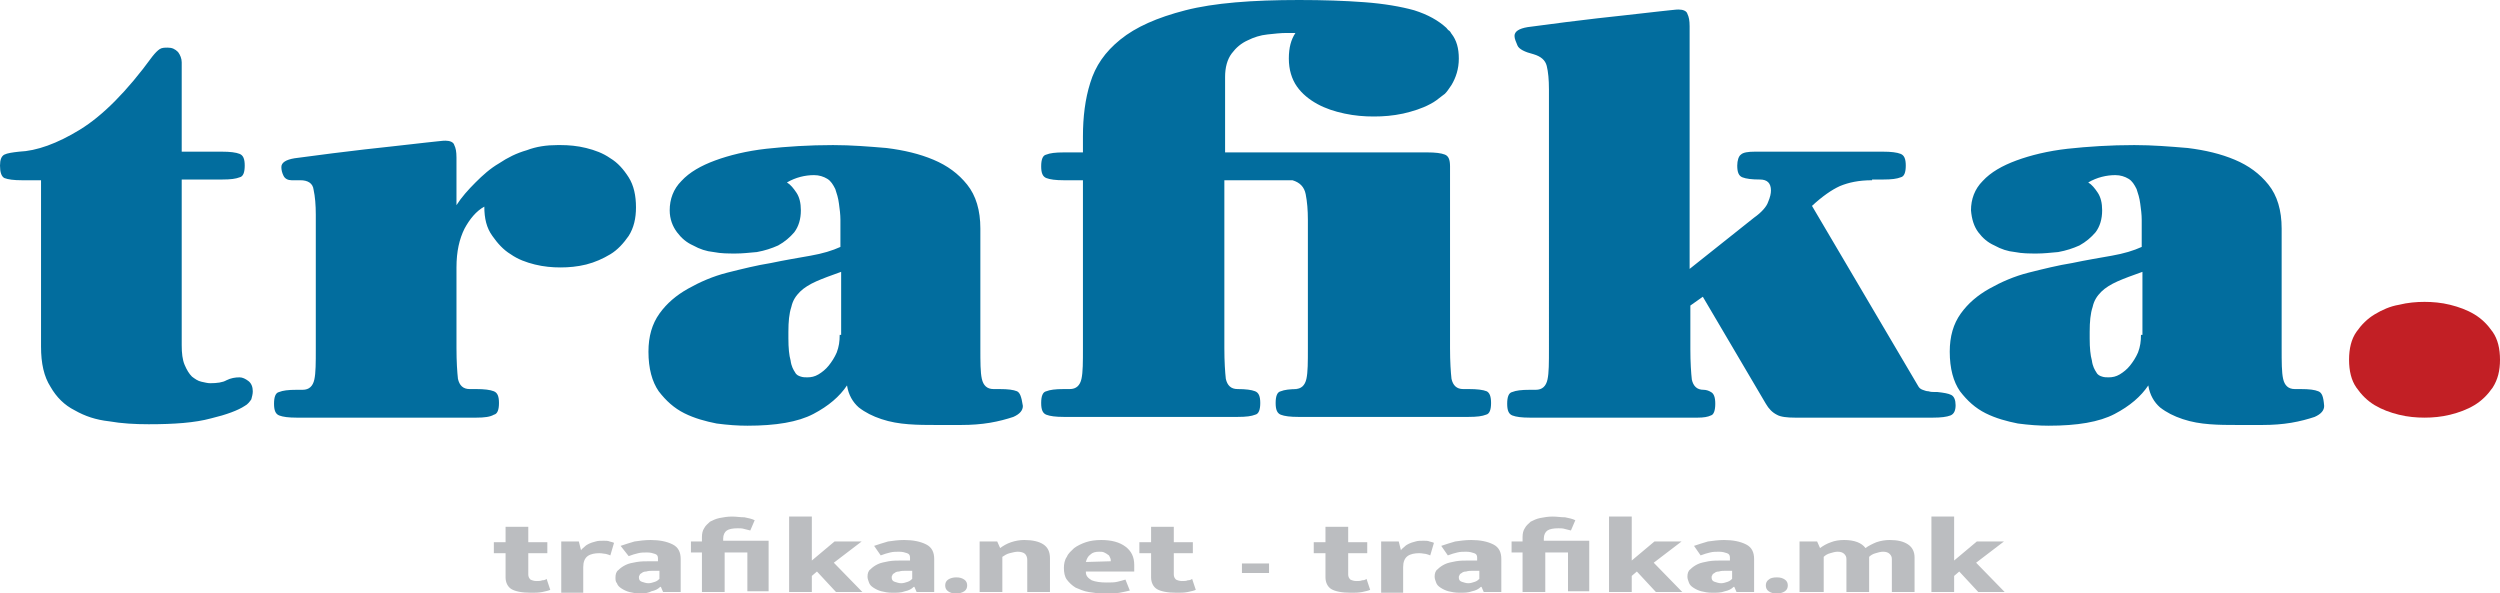 <?xml version="1.0" encoding="utf-8"?>
<!-- Generator: Adobe Illustrator 24.0.0, SVG Export Plug-In . SVG Version: 6.00 Build 0)  -->
<svg version="1.1" id="Layer_1" xmlns="http://www.w3.org/2000/svg" xmlns:xlink="http://www.w3.org/1999/xlink" x="0px" y="0px"
	 viewBox="0 0 341.2 81" style="enable-background:new 0 0 341.2 81;" xml:space="preserve">
<style type="text/css">
	.st0{fill-rule:evenodd;clip-rule:evenodd;fill:#026D9E;}
	.st1{fill-rule:evenodd;clip-rule:evenodd;fill:#C21F25;}
	.st2{fill-rule:evenodd;clip-rule:evenodd;fill:#BBBDC0;}
</style>
<g>
	<g>
		<path class="st0" d="M316.4,53.4c-0.5-0.2-1.2-0.3-2.4-0.3h-0.8c-0.9,0-1.4-0.5-1.6-1.4c-0.2-0.9-0.2-2.3-0.2-4.2V31.2
			c0-2.5-0.6-4.5-1.8-6c-1.2-1.5-2.7-2.6-4.6-3.4c-1.9-0.8-4-1.3-6.4-1.6c-2.4-0.2-4.8-0.4-7.3-0.4c-3.3,0-6.3,0.2-9.1,0.5
			c-2.7,0.3-5.1,0.9-7,1.6c-1.9,0.7-3.5,1.6-4.6,2.8c-1.1,1.1-1.6,2.5-1.6,4c0.1,1.2,0.4,2.2,1,3c0.6,0.8,1.3,1.4,2.2,1.8
			c0.9,0.5,1.8,0.8,2.8,0.9c1,0.2,2,0.2,3,0.2c0.9,0,1.8-0.1,2.9-0.2c1.1-0.2,2-0.5,2.9-0.9c0.9-0.5,1.6-1.1,2.2-1.8
			c0.6-0.8,0.9-1.8,0.9-3c0-1-0.2-1.8-0.6-2.4c-0.4-0.6-0.8-1.1-1.3-1.4c1.2-0.7,2.5-1,3.7-1c0.7,0,1.3,0.2,1.8,0.5
			c0.5,0.3,0.8,0.8,1.1,1.4c0.2,0.6,0.4,1.2,0.5,2c0.1,0.7,0.2,1.5,0.2,2.2v3.7c-1.1,0.5-2.4,0.9-4.1,1.2c-1.7,0.3-3.5,0.6-5.4,1
			c-1.9,0.3-3.9,0.8-5.9,1.3c-2,0.5-3.8,1.3-5.4,2.2c-1.6,0.9-2.9,2-3.9,3.4c-1,1.4-1.5,3.1-1.5,5.2c0,2.3,0.5,4.1,1.4,5.4
			c1,1.3,2.1,2.3,3.5,3c1.4,0.7,2.9,1.1,4.4,1.4c1.5,0.2,2.9,0.3,4.2,0.3c3.9,0,6.9-0.5,9-1.6c2.1-1.1,3.6-2.4,4.6-3.9
			c0.2,1.3,0.8,2.3,1.6,3c0.9,0.7,1.9,1.2,3.1,1.6c1.2,0.4,2.4,0.6,3.7,0.7c1.3,0.1,2.5,0.1,3.6,0.1c1,0,2.2,0,3.6,0
			c1.4,0,2.7-0.1,3.9-0.3c1.2-0.2,2.3-0.5,3.2-0.8c0.9-0.4,1.3-0.9,1.3-1.5C317.1,54.1,316.9,53.6,316.4,53.4z M292.2,45.7
			c0,0.9-0.1,1.6-0.4,2.4c-0.3,0.7-0.7,1.3-1.1,1.8c-0.4,0.5-0.9,0.9-1.4,1.2c-0.5,0.3-1,0.4-1.5,0.4c-0.3,0-0.6,0-0.9-0.1
			c-0.3-0.1-0.6-0.2-0.8-0.6c-0.2-0.3-0.5-0.8-0.6-1.6c-0.2-0.7-0.3-1.7-0.3-3v-0.9c0-1.4,0.1-2.5,0.4-3.4c0.2-0.9,0.6-1.5,1.2-2.1
			c0.5-0.5,1.3-1,2.2-1.4c0.9-0.4,2-0.8,3.4-1.3V45.7z M255.5,24.6c-1.8,0-3.2,0.3-4.4,0.8c-1.1,0.5-2.4,1.4-3.8,2.7l14.5,24.6
			c0.1,0.2,0.3,0.4,0.6,0.5c0.3,0.1,0.5,0.2,0.8,0.2c0.3,0.1,0.6,0.1,0.8,0.1c0.2,0,0.4,0,0.4,0c0.9,0.1,1.5,0.2,1.9,0.4
			c0.4,0.2,0.6,0.7,0.6,1.4c0,0.7-0.2,1.2-0.7,1.4c-0.5,0.2-1.3,0.3-2.4,0.3H245c-1.1,0-2-0.1-2.5-0.4c-0.6-0.3-1.1-0.8-1.5-1.5
			l-8.6-14.6l-1.7,1.2v5.9c0,1.9,0.1,3.3,0.2,4.2c0.2,0.9,0.7,1.4,1.6,1.4c0.3,0,0.7,0.1,1,0.3c0.4,0.2,0.6,0.7,0.6,1.6
			s-0.2,1.5-0.6,1.6c-0.4,0.2-1,0.3-1.8,0.3h-22.9c-1.1,0-1.9-0.1-2.4-0.3c-0.5-0.2-0.7-0.7-0.7-1.6s0.2-1.5,0.7-1.6
			c0.5-0.2,1.2-0.3,2.4-0.3h0.8c0.9,0,1.4-0.5,1.6-1.4c0.2-0.9,0.2-2.3,0.2-4.2V12.2c0-1.3-0.1-2.4-0.3-3.2
			c-0.2-0.8-0.8-1.3-1.8-1.6c-1.2-0.3-2-0.7-2.2-1.2c-0.2-0.5-0.4-0.9-0.4-1.3c0-0.6,0.6-1,1.8-1.2c3.7-0.5,6.9-0.9,9.5-1.2
			c2.6-0.3,4.7-0.5,6.3-0.7c1.6-0.2,2.8-0.3,3.6-0.4c0.8-0.1,1.1-0.1,1.2-0.1c0.6,0,1.1,0.2,1.2,0.6c0.2,0.4,0.3,0.9,0.3,1.7v33.1
			l8.8-7c1-0.7,1.7-1.5,1.9-2.1c0.3-0.7,0.4-1.2,0.4-1.6c0-1-0.5-1.5-1.5-1.5c-1.1,0-1.9-0.1-2.4-0.3c-0.5-0.2-0.7-0.7-0.7-1.6
			c0-0.7,0.2-1.3,0.5-1.5c0.3-0.3,1-0.4,1.9-0.4H257c1.1,0,1.9,0.1,2.4,0.3c0.5,0.2,0.7,0.7,0.7,1.6c0,0.9-0.2,1.5-0.7,1.6
			c-0.5,0.2-1.2,0.3-2.4,0.3H255.5z M203.5,55c0,0.9-0.2,1.5-0.7,1.6c-0.5,0.2-1.2,0.3-2.4,0.3h-23.2c-1.1,0-1.9-0.1-2.4-0.3
			c-0.5-0.2-0.7-0.7-0.7-1.6s0.2-1.5,0.7-1.6c0.5-0.2,1.2-0.3,2.4-0.3h-0.5c0.9,0,1.4-0.5,1.6-1.4c0.2-0.9,0.2-2.3,0.2-4.2V30
			c0-1.3-0.1-2.5-0.3-3.5c-0.2-1-0.8-1.6-1.8-1.9h-9.3v22.9c0,1.9,0.1,3.3,0.2,4.2c0.2,0.9,0.7,1.4,1.6,1.4c1.1,0,1.9,0.1,2.4,0.3
			c0.5,0.2,0.7,0.7,0.7,1.6s-0.2,1.5-0.7,1.6c-0.5,0.2-1.2,0.3-2.4,0.3h-23.7c-1.1,0-1.9-0.1-2.4-0.3c-0.5-0.2-0.7-0.7-0.7-1.6
			s0.2-1.5,0.7-1.6c0.5-0.2,1.2-0.3,2.4-0.3h0.8c0.9,0,1.4-0.5,1.6-1.4c0.2-0.9,0.2-2.3,0.2-4.2V24.6h-2.6c-1.1,0-1.9-0.1-2.4-0.3
			c-0.5-0.2-0.7-0.7-0.7-1.6c0-0.9,0.2-1.5,0.7-1.6c0.5-0.2,1.2-0.3,2.4-0.3h2.6v-2.2c0-2.6,0.3-5.1,1-7.3c0.7-2.3,2-4.2,4.1-5.9
			c2.1-1.7,5-3,8.9-4S170.9,0,177.3,0c3.3,0,6.2,0.1,8.9,0.3c2.7,0.2,5,0.6,6.8,1.1c1.9,0.6,3.3,1.4,4.4,2.4
			c0.1,0.1,0.2,0.3,0.4,0.4c0,0,0.1,0.1,0.1,0.1c0.1,0.1,0.1,0.2,0.2,0.3c0,0,0,0,0,0c0.7,0.9,1,2,1,3.4c0,1.4-0.4,2.6-1,3.6
			c-0.3,0.4-0.5,0.8-0.9,1.2c-0.1,0.1-0.3,0.2-0.4,0.3c-0.5,0.4-1,0.8-1.6,1.1c-1.1,0.6-2.4,1-3.7,1.3c-1.4,0.3-2.7,0.4-4,0.4
			c-1.3,0-2.6-0.1-4-0.4c-1.4-0.3-2.6-0.7-3.7-1.3c-1.1-0.6-2.1-1.4-2.8-2.4c-0.7-1-1.1-2.3-1.1-3.8c0-1.5,0.3-2.6,0.9-3.5
			c-0.4,0-0.8,0-1.2,0c-0.8,0-1.7,0.1-2.6,0.2c-1,0.1-1.9,0.4-2.7,0.8c-0.9,0.4-1.6,1-2.2,1.8c-0.6,0.8-0.9,1.9-0.9,3.2v10.3h27.6
			c1.1,0,1.9,0.1,2.4,0.3c0.5,0.2,0.7,0.7,0.7,1.6c0,0,0,0.1,0,0.1c0,0.2,0,0.3,0,0.5v24.2c0,1.9,0.1,3.3,0.2,4.2
			c0.2,0.9,0.7,1.4,1.6,1.4h0.8c1.1,0,1.9,0.1,2.4,0.3C203.3,53.6,203.5,54.1,203.5,55z M138.8,53.4c-0.5-0.2-1.2-0.3-2.4-0.3h-0.8
			c-0.9,0-1.4-0.5-1.6-1.4c-0.2-0.9-0.2-2.3-0.2-4.2V31.2c0-2.5-0.6-4.5-1.8-6c-1.2-1.5-2.7-2.6-4.6-3.4c-1.9-0.8-4-1.3-6.4-1.6
			c-2.4-0.2-4.8-0.4-7.3-0.4c-3.3,0-6.3,0.2-9.1,0.5c-2.7,0.3-5.1,0.9-7,1.6c-1.9,0.7-3.5,1.6-4.6,2.8c-1.1,1.1-1.6,2.5-1.6,4
			c0,1.2,0.4,2.2,1,3c0.6,0.8,1.3,1.4,2.2,1.8c0.9,0.5,1.8,0.8,2.8,0.9c1,0.2,2,0.2,3,0.2c0.9,0,1.8-0.1,2.9-0.2
			c1.1-0.2,2-0.5,2.9-0.9c0.9-0.5,1.6-1.1,2.2-1.8c0.6-0.8,0.9-1.8,0.9-3c0-1-0.2-1.8-0.6-2.4c-0.4-0.6-0.8-1.1-1.3-1.4
			c1.2-0.7,2.5-1,3.7-1c0.7,0,1.3,0.2,1.8,0.5c0.5,0.3,0.8,0.8,1.1,1.4c0.2,0.6,0.4,1.2,0.5,2c0.1,0.7,0.2,1.5,0.2,2.2v3.7
			c-1.1,0.5-2.4,0.9-4.1,1.2c-1.7,0.3-3.5,0.6-5.4,1c-1.9,0.3-3.9,0.8-5.9,1.3c-2,0.5-3.8,1.3-5.4,2.2c-1.6,0.9-2.9,2-3.9,3.4
			c-1,1.4-1.5,3.1-1.5,5.2c0,2.3,0.5,4.1,1.4,5.4c1,1.3,2.1,2.3,3.5,3c1.4,0.7,2.9,1.1,4.4,1.4c1.5,0.2,2.9,0.3,4.2,0.3
			c3.9,0,6.9-0.5,9-1.6c2.1-1.1,3.6-2.4,4.6-3.9c0.2,1.3,0.8,2.3,1.6,3c0.9,0.7,1.9,1.2,3.1,1.6c1.2,0.4,2.4,0.6,3.7,0.7
			c1.3,0.1,2.5,0.1,3.6,0.1c1,0,2.2,0,3.6,0c1.4,0,2.7-0.1,3.9-0.3c1.2-0.2,2.3-0.5,3.2-0.8c0.9-0.4,1.3-0.9,1.3-1.5
			C139.4,54.1,139.2,53.6,138.8,53.4z M114.6,45.7c0,0.9-0.1,1.6-0.4,2.4c-0.3,0.7-0.7,1.3-1.1,1.8c-0.4,0.5-0.9,0.9-1.4,1.2
			c-0.5,0.3-1,0.4-1.5,0.4c-0.3,0-0.6,0-0.9-0.1c-0.3-0.1-0.6-0.2-0.8-0.6c-0.2-0.3-0.5-0.8-0.6-1.6c-0.2-0.7-0.3-1.7-0.3-3v-0.9
			c0-1.4,0.1-2.5,0.4-3.4c0.2-0.9,0.6-1.5,1.2-2.1c0.5-0.5,1.3-1,2.2-1.4c0.9-0.4,2-0.8,3.4-1.3V45.7z M66.1,28.2
			c-1.1,0.6-2,1.7-2.7,3c-0.7,1.4-1.1,3.1-1.1,5.3v11c0,1.9,0.1,3.3,0.2,4.2c0.2,0.9,0.7,1.4,1.6,1.4H65c1.1,0,1.9,0.1,2.4,0.3
			c0.5,0.2,0.7,0.7,0.7,1.6s-0.2,1.5-0.7,1.6C66.9,56.9,66.1,57,65,57H40.5c-1.1,0-1.9-0.1-2.4-0.3c-0.5-0.2-0.7-0.7-0.7-1.6
			s0.2-1.5,0.7-1.6c0.5-0.2,1.2-0.3,2.4-0.3h0.8c0.9,0,1.4-0.5,1.6-1.4c0.2-0.9,0.2-2.3,0.2-4.2V29.3c0-1.3-0.1-2.5-0.3-3.4
			C42.7,25,42,24.6,41,24.6h-1.2c-0.5,0-0.9-0.2-1.1-0.6c-0.2-0.4-0.3-0.8-0.3-1.2c0-0.6,0.6-1,1.8-1.2c3.7-0.5,6.9-0.9,9.5-1.2
			s4.7-0.5,6.3-0.7c1.6-0.2,2.8-0.3,3.6-0.4c0.8-0.1,1.1-0.1,1.2-0.1c0.6,0,1.1,0.2,1.2,0.6c0.2,0.4,0.3,0.9,0.3,1.7V28
			c0.7-1.1,1.6-2.1,2.6-3.1c1-1,2-1.9,3.2-2.6c1.2-0.8,2.4-1.4,3.8-1.8c1.3-0.5,2.7-0.7,4.2-0.7h0.4c1.1,0,2.3,0.1,3.5,0.4
			c1.2,0.3,2.3,0.7,3.3,1.4c1,0.6,1.8,1.5,2.5,2.6c0.7,1.1,1,2.5,1,4.1c0,1.5-0.3,2.8-1,3.9c-0.7,1-1.5,1.9-2.5,2.5
			c-1,0.6-2.1,1.1-3.3,1.4c-1.2,0.3-2.4,0.4-3.5,0.4c-1.1,0-2.3-0.1-3.5-0.4c-1.2-0.3-2.3-0.7-3.3-1.4c-1-0.6-1.8-1.5-2.5-2.5
			C66.4,31.1,66.1,29.8,66.1,28.2z M5.5,24.6H3c-1.1,0-1.9-0.1-2.4-0.3C0.2,24.1,0,23.5,0,22.6c0-0.8,0.2-1.3,0.6-1.5
			c0.4-0.2,1.1-0.3,2-0.4c2.4-0.1,5.2-1.1,8.3-3c3.1-1.9,6.4-5.2,9.9-10c0.4-0.5,0.7-0.8,1-1c0.3-0.2,0.7-0.2,1.1-0.2
			c0.6,0,1,0.2,1.4,0.6c0.3,0.4,0.5,0.9,0.5,1.4v12.2h5.5c1.1,0,1.9,0.1,2.4,0.3c0.5,0.2,0.7,0.7,0.7,1.6c0,0.9-0.2,1.5-0.7,1.6
			c-0.5,0.2-1.2,0.3-2.4,0.3h-5.5v22.6c0,1.1,0.1,2,0.4,2.7c0.3,0.7,0.6,1.2,1,1.6c0.4,0.3,0.8,0.6,1.3,0.7c0.5,0.1,0.8,0.2,1.2,0.2
			c0.9,0,1.7-0.1,2.2-0.4c0.6-0.3,1.2-0.4,1.8-0.4c0.4,0,0.8,0.2,1.2,0.5c0.4,0.3,0.6,0.8,0.6,1.4c0,0.4-0.1,0.7-0.2,1.1
			c-0.2,0.3-0.5,0.7-0.9,0.9c-0.9,0.6-2.5,1.2-4.6,1.7c-2.2,0.6-5,0.8-8.5,0.8c-1.9,0-3.7-0.1-5.4-0.4c-1.8-0.2-3.3-0.7-4.7-1.5
			c-1.4-0.7-2.5-1.8-3.3-3.2c-0.9-1.4-1.3-3.2-1.3-5.5V24.6z"/>
		<path class="st1" d="M320.6,49.1c0-1.5,0.3-2.8,1-3.8c0.7-1,1.5-1.8,2.5-2.4c1-0.6,2.1-1.1,3.3-1.3c1.2-0.3,2.4-0.4,3.5-0.4
			c1.1,0,2.3,0.1,3.5,0.4c1.2,0.3,2.3,0.7,3.3,1.3c1,0.6,1.8,1.4,2.5,2.4c0.7,1,1,2.3,1,3.8c0,1.5-0.3,2.7-1,3.8
			c-0.7,1-1.5,1.8-2.5,2.4c-1,0.6-2.1,1-3.3,1.3c-1.2,0.3-2.4,0.4-3.5,0.4c-1.1,0-2.3-0.1-3.5-0.4c-1.2-0.3-2.3-0.7-3.3-1.3
			c-1-0.6-1.8-1.4-2.5-2.4C320.9,51.9,320.6,50.6,320.6,49.1"/>
	</g>
	<path class="st2" d="M266.7,78.6v2.2h-3.1V70.5h3.1v6l3.1-2.6h3.7l-3.8,2.9l3.9,4h-3.6l-2.6-2.8 M248.7,80.8h-3.1v-6.9h2.4l0.4,0.9
		c0.4-0.3,0.9-0.6,1.5-0.8c0.5-0.2,1.1-0.3,1.8-0.3c1.4,0,2.4,0.4,2.9,1.1c0.4-0.3,1-0.6,1.5-0.8c0.6-0.2,1.2-0.3,1.8-0.3
		c1.1,0,1.9,0.2,2.5,0.6c0.6,0.4,0.9,1,0.9,1.8v4.7h-3.1v-4.5c0-0.3-0.1-0.5-0.3-0.7c-0.2-0.2-0.5-0.3-0.9-0.3c-0.3,0-0.7,0.1-1,0.2
		c-0.4,0.1-0.7,0.3-0.9,0.5v4.8h-3.1v-4.5c0-0.3-0.1-0.5-0.3-0.7c-0.2-0.2-0.5-0.3-0.9-0.3c-0.3,0-0.7,0.1-1,0.2
		c-0.4,0.1-0.7,0.3-0.9,0.5V80.8z M242.5,78.8c0.5,0,0.8,0.1,1.1,0.3c0.3,0.2,0.4,0.5,0.4,0.8c0,0.3-0.1,0.6-0.4,0.8
		c-0.3,0.2-0.7,0.3-1.1,0.3c-0.5,0-0.8-0.1-1.1-0.3c-0.3-0.2-0.4-0.5-0.4-0.8c0-0.3,0.1-0.6,0.4-0.8C241.6,78.9,242,78.8,242.5,78.8
		z M236.3,77.9l-0.7,0c-0.4,0-0.7,0-1,0.1c-0.3,0-0.5,0.1-0.6,0.2c-0.2,0.1-0.3,0.2-0.3,0.3c-0.1,0.1-0.1,0.2-0.1,0.3
		c0,0.3,0.1,0.5,0.4,0.6c0.3,0.1,0.6,0.2,0.9,0.2s0.6-0.1,0.9-0.2c0.3-0.1,0.5-0.3,0.6-0.4V77.9z M231.2,74.5
		c0.6-0.2,1.2-0.4,1.9-0.6c0.7-0.1,1.5-0.2,2.2-0.2c1.2,0,2.2,0.2,3,0.6c0.8,0.4,1.1,1.1,1.1,2v4.5h-2.4l-0.3-0.7h-0.1
		c-0.3,0.3-0.7,0.5-1.2,0.6c-0.5,0.2-1.1,0.2-1.7,0.2c-0.6,0-1.1-0.1-1.5-0.2c-0.4-0.1-0.8-0.3-1.1-0.5c-0.3-0.2-0.5-0.4-0.6-0.7
		c-0.1-0.3-0.2-0.5-0.2-0.8c0-0.4,0.1-0.8,0.4-1c0.3-0.3,0.6-0.5,1-0.7c0.4-0.2,1-0.3,1.5-0.4c0.6-0.1,1.2-0.1,1.9-0.1h1v-0.4
		c0-0.3-0.1-0.5-0.4-0.6c-0.3-0.1-0.6-0.2-1.1-0.2c-0.4,0-0.8,0-1.2,0.1c-0.4,0.1-0.8,0.2-1.3,0.4L231.2,74.5z M222.7,78.6v2.2h-3.1
		V70.5h3.1v6l3.1-2.6h3.7l-3.8,2.9l3.9,4h-3.6l-2.6-2.8L222.7,78.6z M214,80.8v-5.4h-3.1v5.4h-3.1v-5.4h-1.5v-1.5h1.5v-0.6
		c0-0.5,0.1-0.9,0.3-1.2c0.2-0.4,0.5-0.6,0.8-0.9c0.4-0.2,0.8-0.4,1.3-0.5c0.5-0.1,1.1-0.2,1.7-0.2c0.6,0,1.1,0.1,1.7,0.1
		c0.5,0.1,1,0.2,1.4,0.4l-0.6,1.4c-0.3-0.1-0.5-0.1-0.8-0.2c-0.3-0.1-0.6-0.1-0.9-0.1c-0.7,0-1.2,0.1-1.5,0.3
		c-0.3,0.2-0.5,0.6-0.5,1.1v0.3h6.2v6.9H214z M201.8,77.9l-0.7,0c-0.4,0-0.7,0-1,0.1c-0.3,0-0.5,0.1-0.6,0.2
		c-0.2,0.1-0.3,0.2-0.3,0.3c-0.1,0.1-0.1,0.2-0.1,0.3c0,0.3,0.1,0.5,0.4,0.6c0.3,0.1,0.6,0.2,0.9,0.2s0.6-0.1,0.9-0.2
		c0.3-0.1,0.5-0.3,0.6-0.4V77.9z M196.7,74.5c0.6-0.2,1.2-0.4,1.9-0.6c0.7-0.1,1.4-0.2,2.2-0.2c1.2,0,2.2,0.2,3,0.6
		c0.8,0.4,1.1,1.1,1.1,2v4.5h-2.4l-0.3-0.7h-0.1c-0.3,0.3-0.7,0.5-1.2,0.6c-0.5,0.2-1.1,0.2-1.7,0.2c-0.6,0-1.1-0.1-1.5-0.2
		c-0.4-0.1-0.8-0.3-1.1-0.5c-0.3-0.2-0.5-0.4-0.6-0.7c-0.1-0.3-0.2-0.5-0.2-0.8c0-0.4,0.1-0.8,0.4-1c0.3-0.3,0.6-0.5,1-0.7
		c0.4-0.2,1-0.3,1.5-0.4c0.6-0.1,1.2-0.1,1.9-0.1h1v-0.4c0-0.3-0.1-0.5-0.4-0.6c-0.3-0.1-0.6-0.2-1.1-0.2c-0.4,0-0.8,0-1.2,0.1
		c-0.4,0.1-0.8,0.2-1.3,0.4L196.7,74.5z M188.5,80.8v-6.9h2.4l0.3,1.2c0.1-0.2,0.3-0.3,0.5-0.5c0.2-0.2,0.4-0.3,0.6-0.4
		s0.5-0.2,0.9-0.3c0.3-0.1,0.7-0.1,1.1-0.1c0.3,0,0.6,0,0.8,0.1c0.3,0.1,0.5,0.1,0.6,0.2l-0.5,1.7c-0.2-0.1-0.3-0.1-0.6-0.2
		c-0.2,0-0.5-0.1-0.9-0.1c-0.6,0-1.2,0.1-1.6,0.4c-0.4,0.3-0.6,0.8-0.6,1.5v3.5H188.5z M186.6,75.5h-2.6v2.9c0,0.3,0.1,0.5,0.3,0.7
		c0.2,0.1,0.5,0.2,0.8,0.2c0.3,0,0.6,0,0.8-0.1c0.3,0,0.5-0.1,0.6-0.2l0.5,1.5c-0.2,0.1-0.6,0.2-1.1,0.3c-0.5,0.1-1,0.1-1.5,0.1
		c-1.3,0-2.2-0.2-2.7-0.5c-0.5-0.3-0.8-0.9-0.8-1.6v-3.3h-1.6v-1.5h1.6v-2.1h3.1v2.1h2.6V75.5z M173.2,78.2h-3.7v-1.3h3.7V78.2z
		 M162.8,75.5h-2.6v2.9c0,0.3,0.1,0.5,0.3,0.7c0.2,0.1,0.5,0.2,0.8,0.2c0.3,0,0.6,0,0.8-0.1c0.3,0,0.5-0.1,0.6-0.2l0.5,1.5
		c-0.2,0.1-0.6,0.2-1.1,0.3c-0.5,0.1-1,0.1-1.5,0.1c-1.3,0-2.2-0.2-2.7-0.5c-0.5-0.3-0.8-0.9-0.8-1.6v-3.3h-1.6v-1.5h1.6v-2.1h3.1
		v2.1h2.6V75.5z M151.6,76.6c0-0.2,0-0.3-0.1-0.5c-0.1-0.2-0.1-0.3-0.3-0.4c-0.1-0.1-0.3-0.2-0.5-0.3c-0.2-0.1-0.4-0.1-0.7-0.1
		c-0.5,0-0.9,0.1-1.2,0.4c-0.3,0.2-0.5,0.6-0.6,1L151.6,76.6z M154.7,78h-6.5v0.1c0,0.5,0.3,0.8,0.8,1.1c0.5,0.2,1.2,0.3,2,0.3
		c0.6,0,1.1,0,1.5-0.1c0.4-0.1,0.8-0.2,1.1-0.3l0.6,1.5c-0.4,0.1-0.9,0.2-1.4,0.3c-0.6,0.1-1.3,0.1-2.1,0.1c-0.8,0-1.5-0.1-2.1-0.2
		c-0.7-0.1-1.3-0.4-1.8-0.6c-0.5-0.3-0.9-0.7-1.2-1.1c-0.3-0.4-0.4-1-0.4-1.6c0-0.5,0.1-1.1,0.4-1.5c0.2-0.5,0.6-0.8,1-1.2
		c0.4-0.3,1-0.6,1.6-0.8c0.6-0.2,1.3-0.3,2.1-0.3c1.4,0,2.5,0.3,3.3,0.9c0.8,0.6,1.2,1.4,1.2,2.5V78z M136.8,80.8h-3.1v-6.9h2.4
		l0.4,0.9c0.4-0.3,0.9-0.6,1.5-0.8c0.6-0.2,1.2-0.3,1.8-0.3c1.1,0,2,0.2,2.6,0.6c0.6,0.4,0.9,1,0.9,1.9v4.6h-3.1v-4.4
		c0-0.3-0.1-0.6-0.3-0.8c-0.2-0.2-0.6-0.3-1-0.3c-0.3,0-0.7,0.1-1.1,0.2c-0.4,0.1-0.7,0.3-1,0.5V80.8z M130.5,78.8
		c0.5,0,0.8,0.1,1.1,0.3c0.3,0.2,0.4,0.5,0.4,0.8c0,0.3-0.1,0.6-0.4,0.8c-0.3,0.2-0.7,0.3-1.1,0.3c-0.5,0-0.8-0.1-1.1-0.3
		c-0.3-0.2-0.4-0.5-0.4-0.8c0-0.3,0.1-0.6,0.4-0.8C129.7,78.9,130.1,78.8,130.5,78.8z M124.4,77.9l-0.7,0c-0.4,0-0.7,0-1,0.1
		c-0.3,0-0.5,0.1-0.6,0.2c-0.2,0.1-0.3,0.2-0.3,0.3c-0.1,0.1-0.1,0.2-0.1,0.3c0,0.3,0.1,0.5,0.4,0.6c0.3,0.1,0.6,0.2,0.9,0.2
		s0.6-0.1,0.9-0.2c0.3-0.1,0.5-0.3,0.6-0.4V77.9z M119.3,74.5c0.6-0.2,1.2-0.4,1.9-0.6c0.7-0.1,1.4-0.2,2.2-0.2c1.2,0,2.2,0.2,3,0.6
		c0.8,0.4,1.1,1.1,1.1,2v4.5h-2.4l-0.3-0.7h-0.1c-0.3,0.3-0.7,0.5-1.2,0.6c-0.5,0.2-1.1,0.2-1.7,0.2c-0.6,0-1.1-0.1-1.5-0.2
		c-0.4-0.1-0.8-0.3-1.1-0.5c-0.3-0.2-0.5-0.4-0.6-0.7c-0.1-0.3-0.2-0.5-0.2-0.8c0-0.4,0.1-0.8,0.4-1c0.3-0.3,0.6-0.5,1-0.7
		c0.4-0.2,1-0.3,1.5-0.4c0.6-0.1,1.2-0.1,1.9-0.1h1v-0.4c0-0.3-0.1-0.5-0.4-0.6c-0.3-0.1-0.6-0.2-1.1-0.2c-0.4,0-0.8,0-1.2,0.1
		c-0.4,0.1-0.8,0.2-1.3,0.4L119.3,74.5z M110.8,78.6v2.2h-3.1V70.5h3.1v6l3.1-2.6h3.7l-3.8,2.9l3.9,4h-3.6l-2.6-2.8L110.8,78.6z
		 M102,80.8v-5.4h-3.1v5.4h-3.1v-5.4h-1.5v-1.5h1.5v-0.6c0-0.5,0.1-0.9,0.3-1.2c0.2-0.4,0.5-0.6,0.8-0.9c0.4-0.2,0.8-0.4,1.3-0.5
		c0.5-0.1,1.1-0.2,1.7-0.2c0.6,0,1.1,0.1,1.7,0.1c0.5,0.1,1,0.2,1.4,0.4l-0.6,1.4c-0.3-0.1-0.5-0.1-0.8-0.2
		c-0.3-0.1-0.6-0.1-0.9-0.1c-0.7,0-1.2,0.1-1.5,0.3c-0.3,0.2-0.5,0.6-0.5,1.1v0.3h6.2v6.9H102z M89.9,77.9l-0.7,0
		c-0.4,0-0.7,0-1,0.1c-0.3,0-0.5,0.1-0.6,0.2c-0.2,0.1-0.3,0.2-0.3,0.3c-0.1,0.1-0.1,0.2-0.1,0.3c0,0.3,0.1,0.5,0.4,0.6
		c0.3,0.1,0.6,0.2,0.9,0.2c0.3,0,0.6-0.1,0.9-0.2c0.3-0.1,0.5-0.3,0.6-0.4V77.9z M84.7,74.5c0.6-0.2,1.2-0.4,1.9-0.6
		c0.7-0.1,1.4-0.2,2.2-0.2c1.2,0,2.2,0.2,3,0.6c0.8,0.4,1.1,1.1,1.1,2v4.5h-2.4l-0.3-0.7h-0.1c-0.3,0.3-0.7,0.5-1.2,0.6
		C88.6,80.9,88,81,87.4,81c-0.6,0-1.1-0.1-1.5-0.2c-0.4-0.1-0.8-0.3-1.1-0.5c-0.3-0.2-0.5-0.4-0.6-0.7C84,79.4,84,79.1,84,78.8
		c0-0.4,0.1-0.8,0.4-1c0.3-0.3,0.6-0.5,1-0.7c0.4-0.2,0.9-0.3,1.5-0.4c0.6-0.1,1.2-0.1,1.9-0.1h1v-0.4c0-0.3-0.1-0.5-0.4-0.6
		c-0.3-0.1-0.6-0.2-1.1-0.2c-0.4,0-0.8,0-1.2,0.1c-0.4,0.1-0.8,0.2-1.3,0.4L84.7,74.5z M76.6,80.8v-6.9H79l0.3,1.2
		c0.1-0.2,0.3-0.3,0.5-0.5c0.2-0.2,0.4-0.3,0.6-0.4s0.5-0.2,0.9-0.3c0.3-0.1,0.7-0.1,1.1-0.1c0.3,0,0.6,0,0.8,0.1
		c0.3,0.1,0.5,0.1,0.6,0.2l-0.5,1.7c-0.2-0.1-0.3-0.1-0.6-0.2c-0.2,0-0.5-0.1-0.9-0.1c-0.6,0-1.2,0.1-1.6,0.4
		c-0.4,0.3-0.6,0.8-0.6,1.5v3.5H76.6z M74.7,75.5h-2.6v2.9c0,0.3,0.1,0.5,0.3,0.7c0.2,0.1,0.5,0.2,0.8,0.2c0.3,0,0.6,0,0.8-0.1
		c0.3,0,0.5-0.1,0.6-0.2l0.5,1.5c-0.2,0.1-0.6,0.2-1.1,0.3c-0.5,0.1-1,0.1-1.5,0.1c-1.3,0-2.2-0.2-2.7-0.5c-0.5-0.3-0.8-0.9-0.8-1.6
		v-3.3h-1.6v-1.5h1.6v-2.1h3.1v2.1h2.6V75.5z"/>
</g>
</svg>
